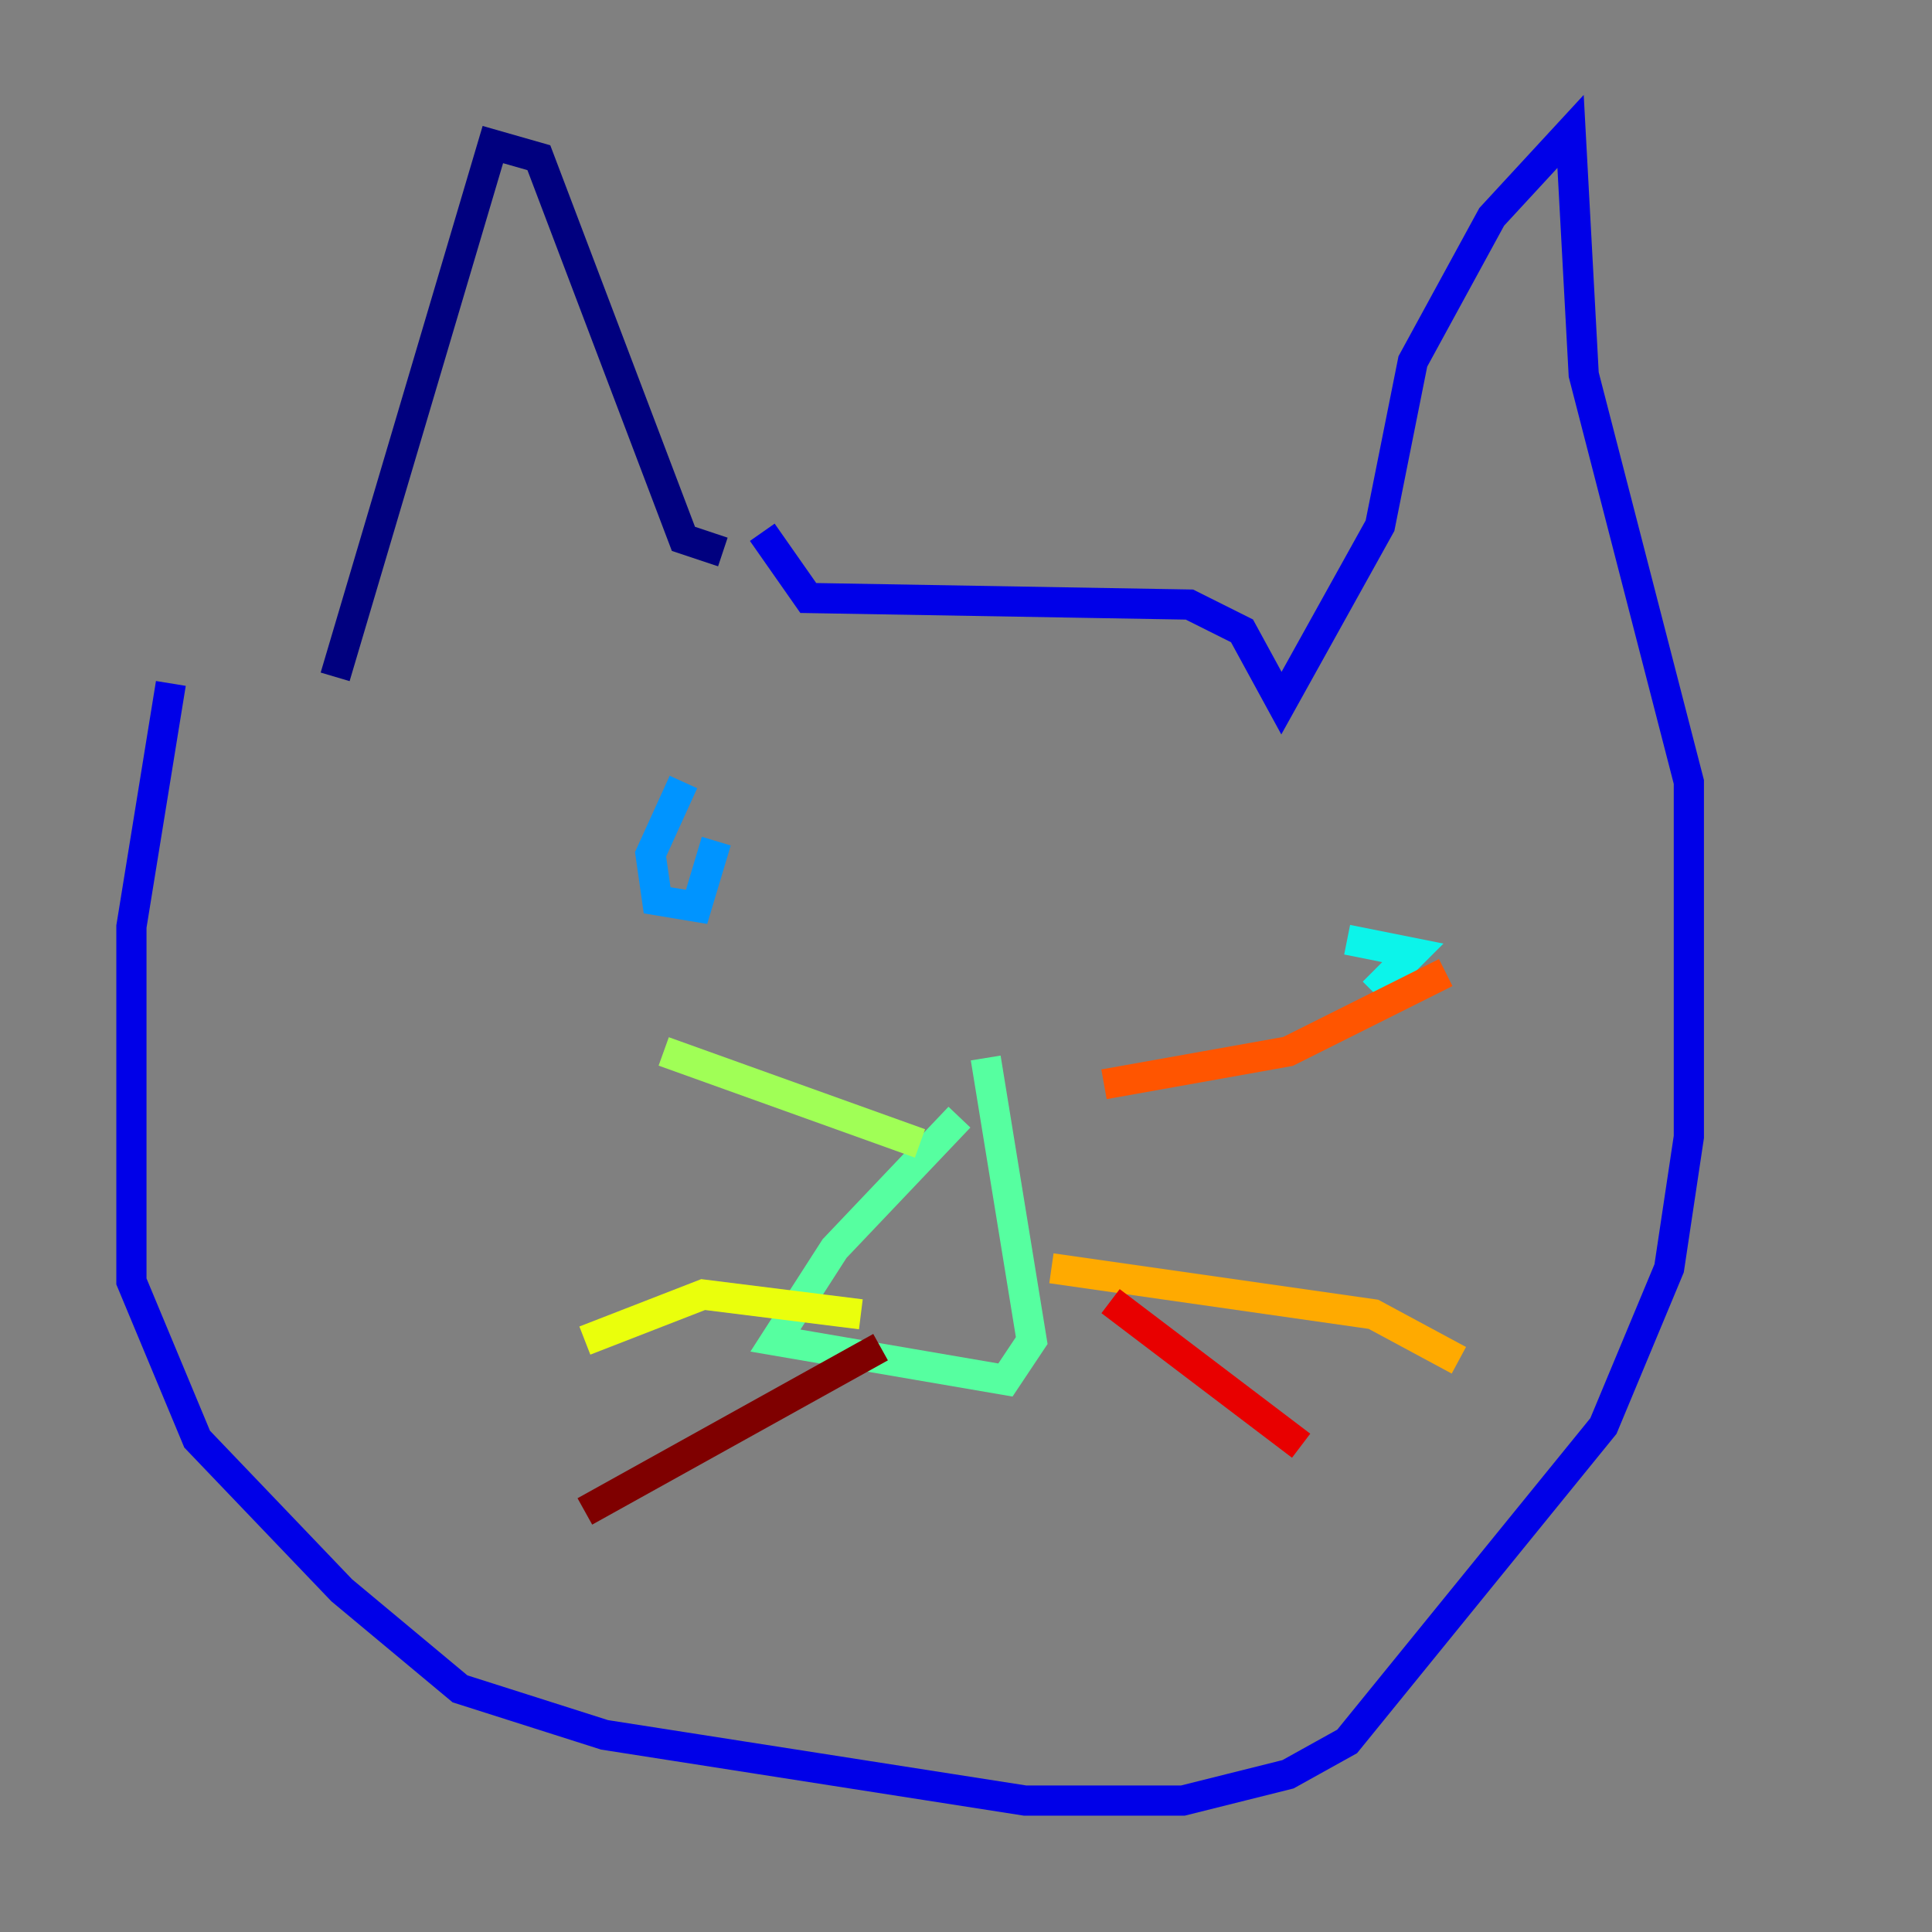 <?xml version="1.0" encoding="utf-8" ?>
<svg baseProfile="tiny" height="128" version="1.2" viewBox="0,0,128,128" width="128" xmlns="http://www.w3.org/2000/svg" xmlns:ev="http://www.w3.org/2001/xml-events" xmlns:xlink="http://www.w3.org/1999/xlink"><rect x="0" y="0" width="128" height="128" fill="#808080" stroke="none"/><defs /><polyline fill="none" points="47.891,36.571 45.279,35.701 35.701,10.449 32.653,9.578 22.204,44.843" stroke="#00007f" stroke-width="2" /><polyline fill="none" points="50.503,35.265 53.551,39.619 78.803,40.054 82.286,41.796 84.898,46.585 91.429,34.83 93.605,23.946 98.83,14.367 104.054,8.707 104.925,24.816 111.891,51.809 111.891,75.32 110.585,84.027 106.231,94.476 89.252,115.374 85.333,117.551 78.367,119.293 67.918,119.293 40.054,114.939 30.476,111.891 22.64,105.361 13.061,95.347 8.707,84.898 8.707,61.388 11.32,45.279" stroke="#0000e8" stroke-width="2" /><polyline fill="none" points="41.361,57.034 41.361,57.034" stroke="#0038ff" stroke-width="2" /><polyline fill="none" points="45.279,51.809 43.102,56.599 43.537,59.646 46.15,60.082 47.456,55.728" stroke="#0094ff" stroke-width="2" /><polyline fill="none" points="90.993,65.742 93.605,63.129 89.252,62.258" stroke="#0cf4ea" stroke-width="2" /><polyline fill="none" points="63.565,74.014 55.292,82.721 51.374,88.816 66.612,91.429 68.354,88.816 65.306,70.095" stroke="#56ffa0" stroke-width="2" /><polyline fill="none" points="60.952,75.755 43.973,69.66" stroke="#a0ff56" stroke-width="2" /><polyline fill="none" points="57.034,87.075 46.585,85.769 38.748,88.816" stroke="#eaff0c" stroke-width="2" /><polyline fill="none" points="69.66,84.027 90.993,87.075 96.653,90.122" stroke="#ffaa00" stroke-width="2" /><polyline fill="none" points="73.143,71.837 85.333,69.66 95.782,64.435" stroke="#ff5500" stroke-width="2" /><polyline fill="none" points="73.578,86.204 86.204,95.782" stroke="#e80000" stroke-width="2" /><polyline fill="none" points="58.34,89.252 38.748,100.136" stroke="#7f0000" stroke-width="2" /></svg>